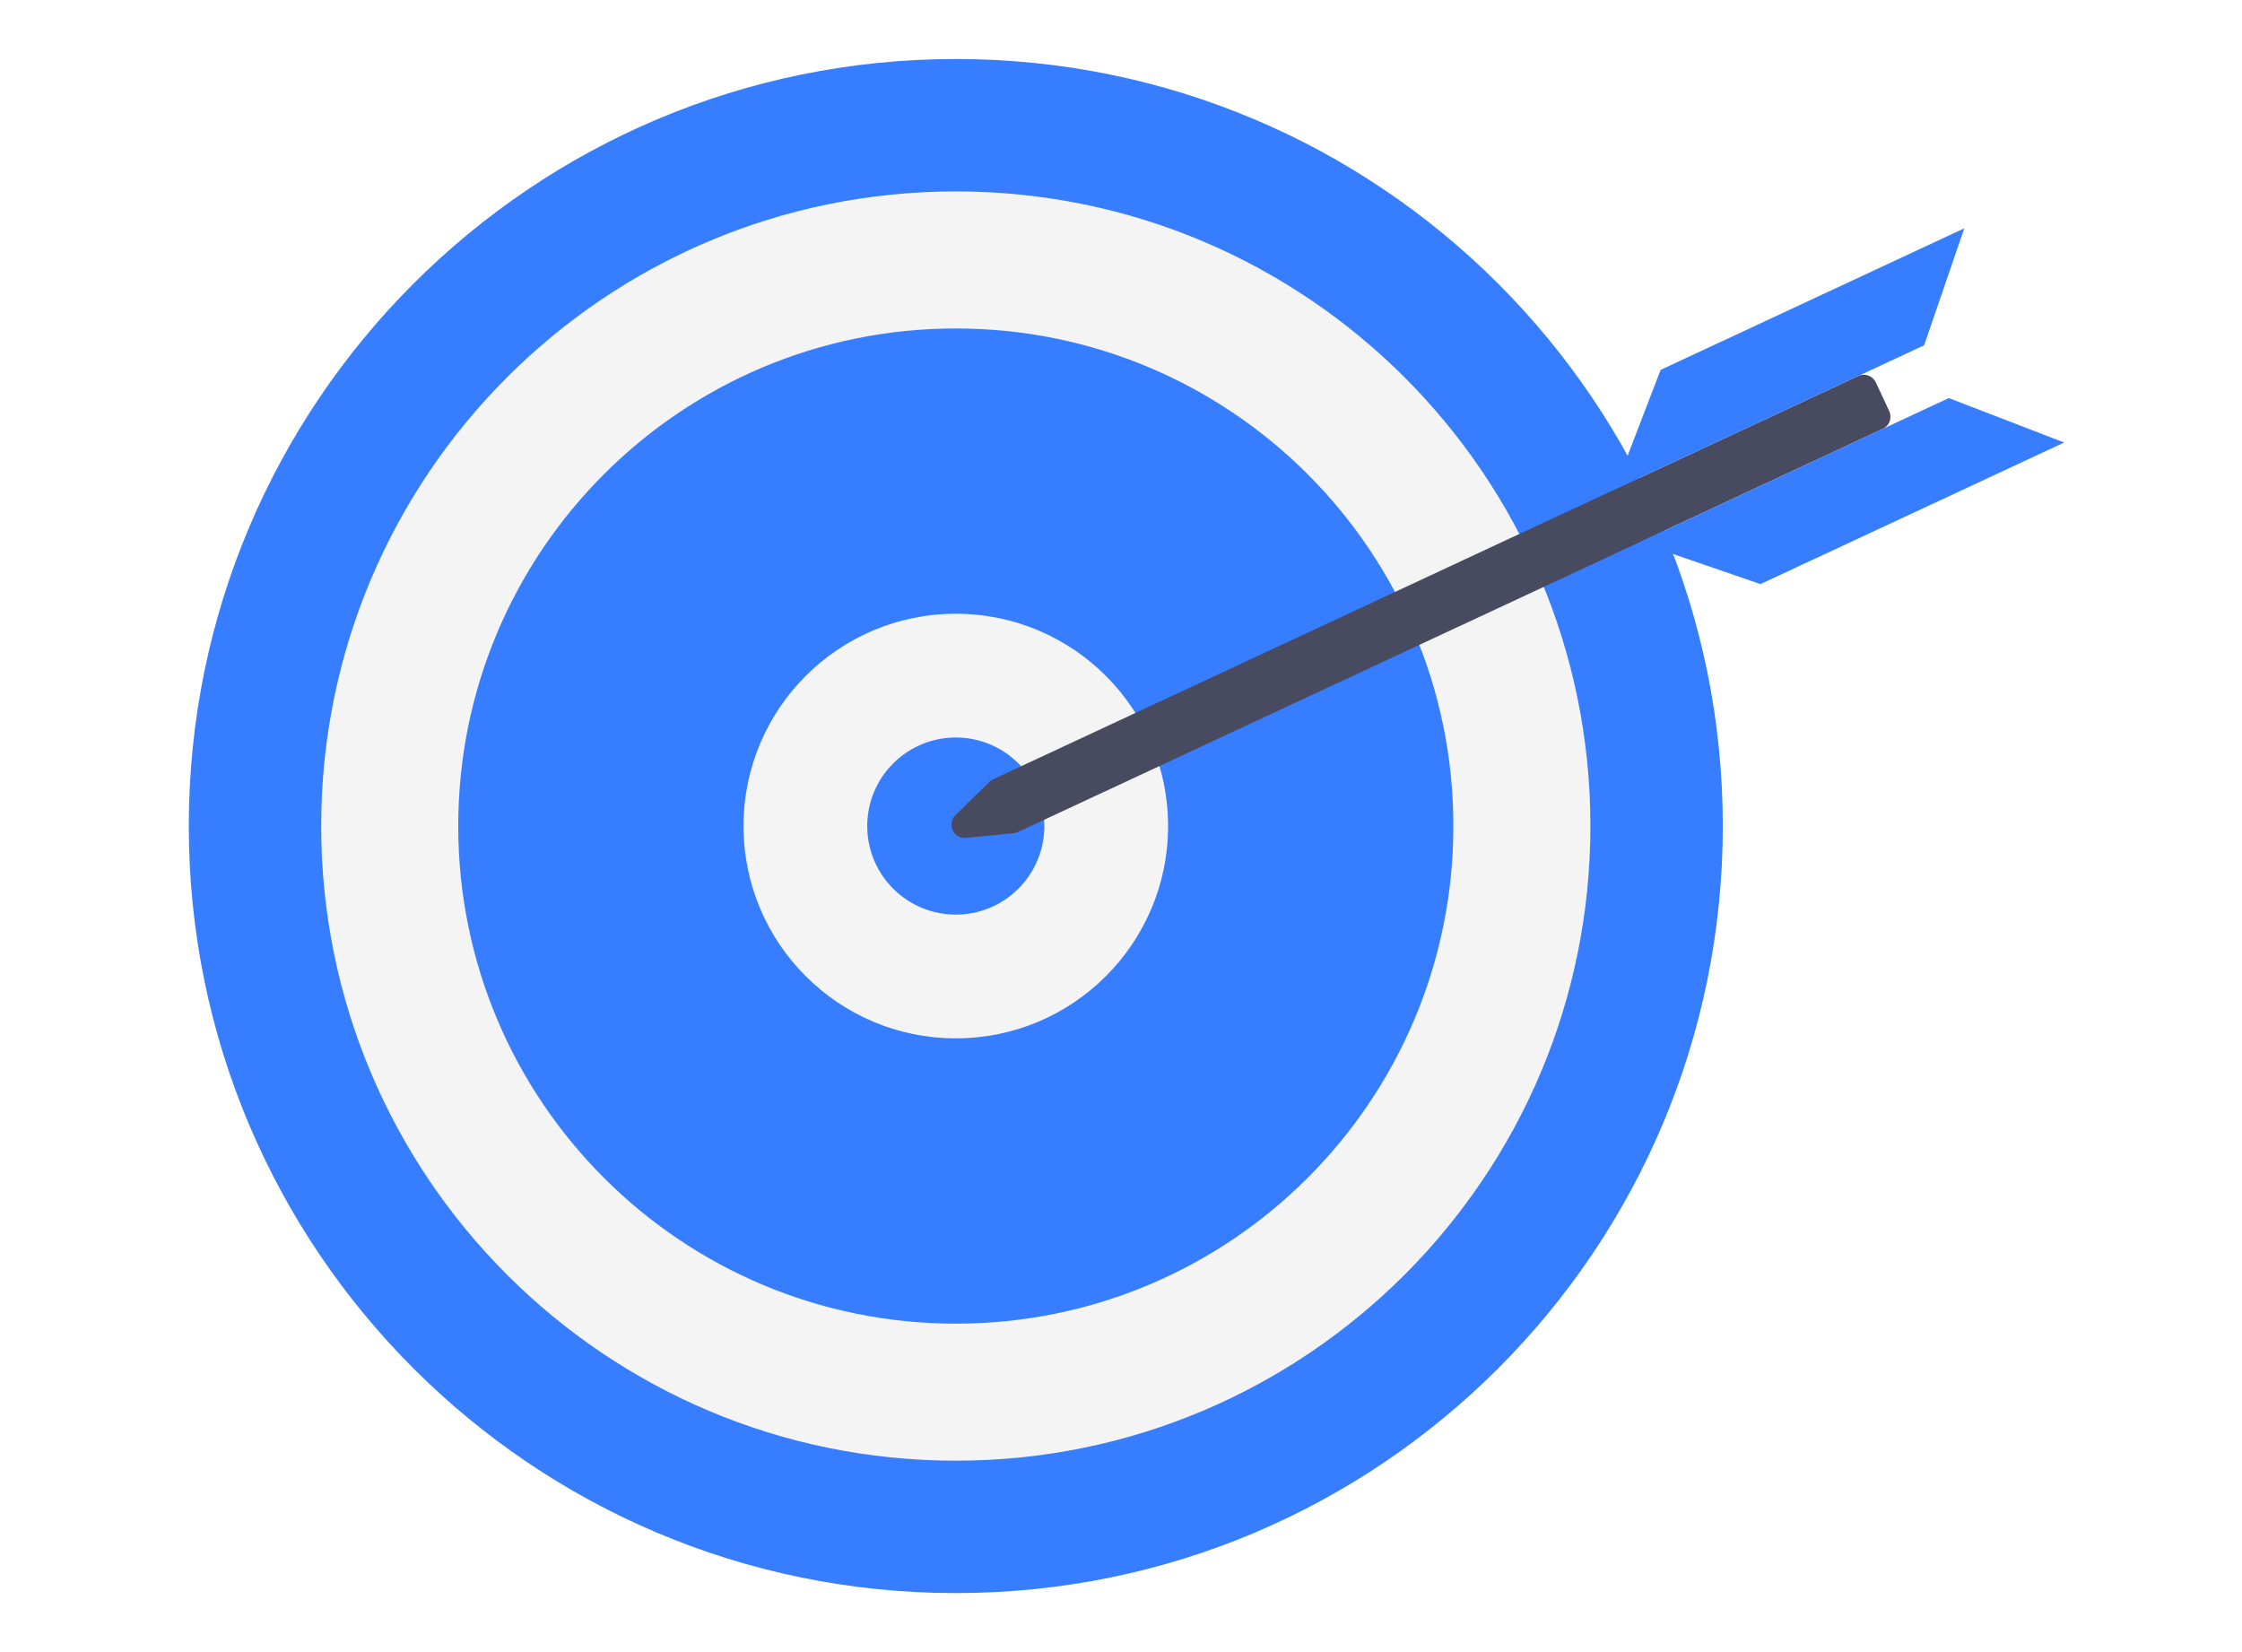 <svg width="190" height="140" viewBox="0 0 190 140" fill="none" xmlns="http://www.w3.org/2000/svg">
<path d="M0 0H190V140H0V0Z" fill="white"/>
<path d="M81 135C116.899 135 146 105.899 146 70C146 34.102 116.899 5 81 5C45.102 5 16 34.102 16 70C16 105.899 45.102 135 81 135Z" fill="#377DFF"/>
<path d="M81 123.78C110.702 123.78 134.78 99.702 134.78 70C134.78 40.298 110.702 16.22 81 16.22C51.298 16.22 27.22 40.298 27.22 70C27.22 99.702 51.298 123.78 81 123.78Z" fill="#F4F4F4"/>
<path d="M81 112.167C104.288 112.167 123.167 93.288 123.167 70C123.167 46.712 104.288 27.834 81 27.834C57.712 27.834 38.834 46.712 38.834 70C38.834 93.288 57.712 112.167 81 112.167Z" fill="#377DFF"/>
<path d="M81 99.595C97.345 99.595 110.595 86.345 110.595 70C110.595 53.655 97.345 40.405 81 40.405C64.655 40.405 51.405 53.655 51.405 70C51.405 86.345 64.655 99.595 81 99.595Z" fill="#377DFF"/>
<path d="M81 87.99C90.936 87.99 98.99 79.936 98.99 70C98.99 60.064 90.936 52.01 81 52.01C71.064 52.01 63.01 60.064 63.01 70C63.01 79.936 71.064 87.99 81 87.99Z" fill="#F4F4F4"/>
<path d="M86.305 75.306C89.236 72.376 89.236 67.624 86.305 64.694C83.374 61.763 78.623 61.763 75.692 64.694C72.762 67.624 72.762 72.376 75.692 75.306C78.623 78.237 83.374 78.237 86.305 75.306Z" fill="#377DFF"/>
<path d="M158.97 32.406C158.708 31.843 158.039 31.6 157.476 31.862L84.173 66.033C84.058 66.087 83.952 66.16 83.861 66.249L80.972 69.079C80.214 69.822 80.812 71.104 81.868 71.001L85.894 70.609C86.02 70.596 86.144 70.562 86.26 70.509L159.563 36.338C160.126 36.076 160.369 35.407 160.107 34.844L158.97 32.406Z" fill="#484B60"/>
<path d="M136.831 41.486L140.73 31.345L166.466 19.348L163.064 29.258L136.831 41.486Z" fill="#377DFF"/>
<path d="M138.918 45.962L149.192 49.497L174.928 37.5L165.151 33.733L138.918 45.962Z" fill="#377DFF"/>
</svg>

